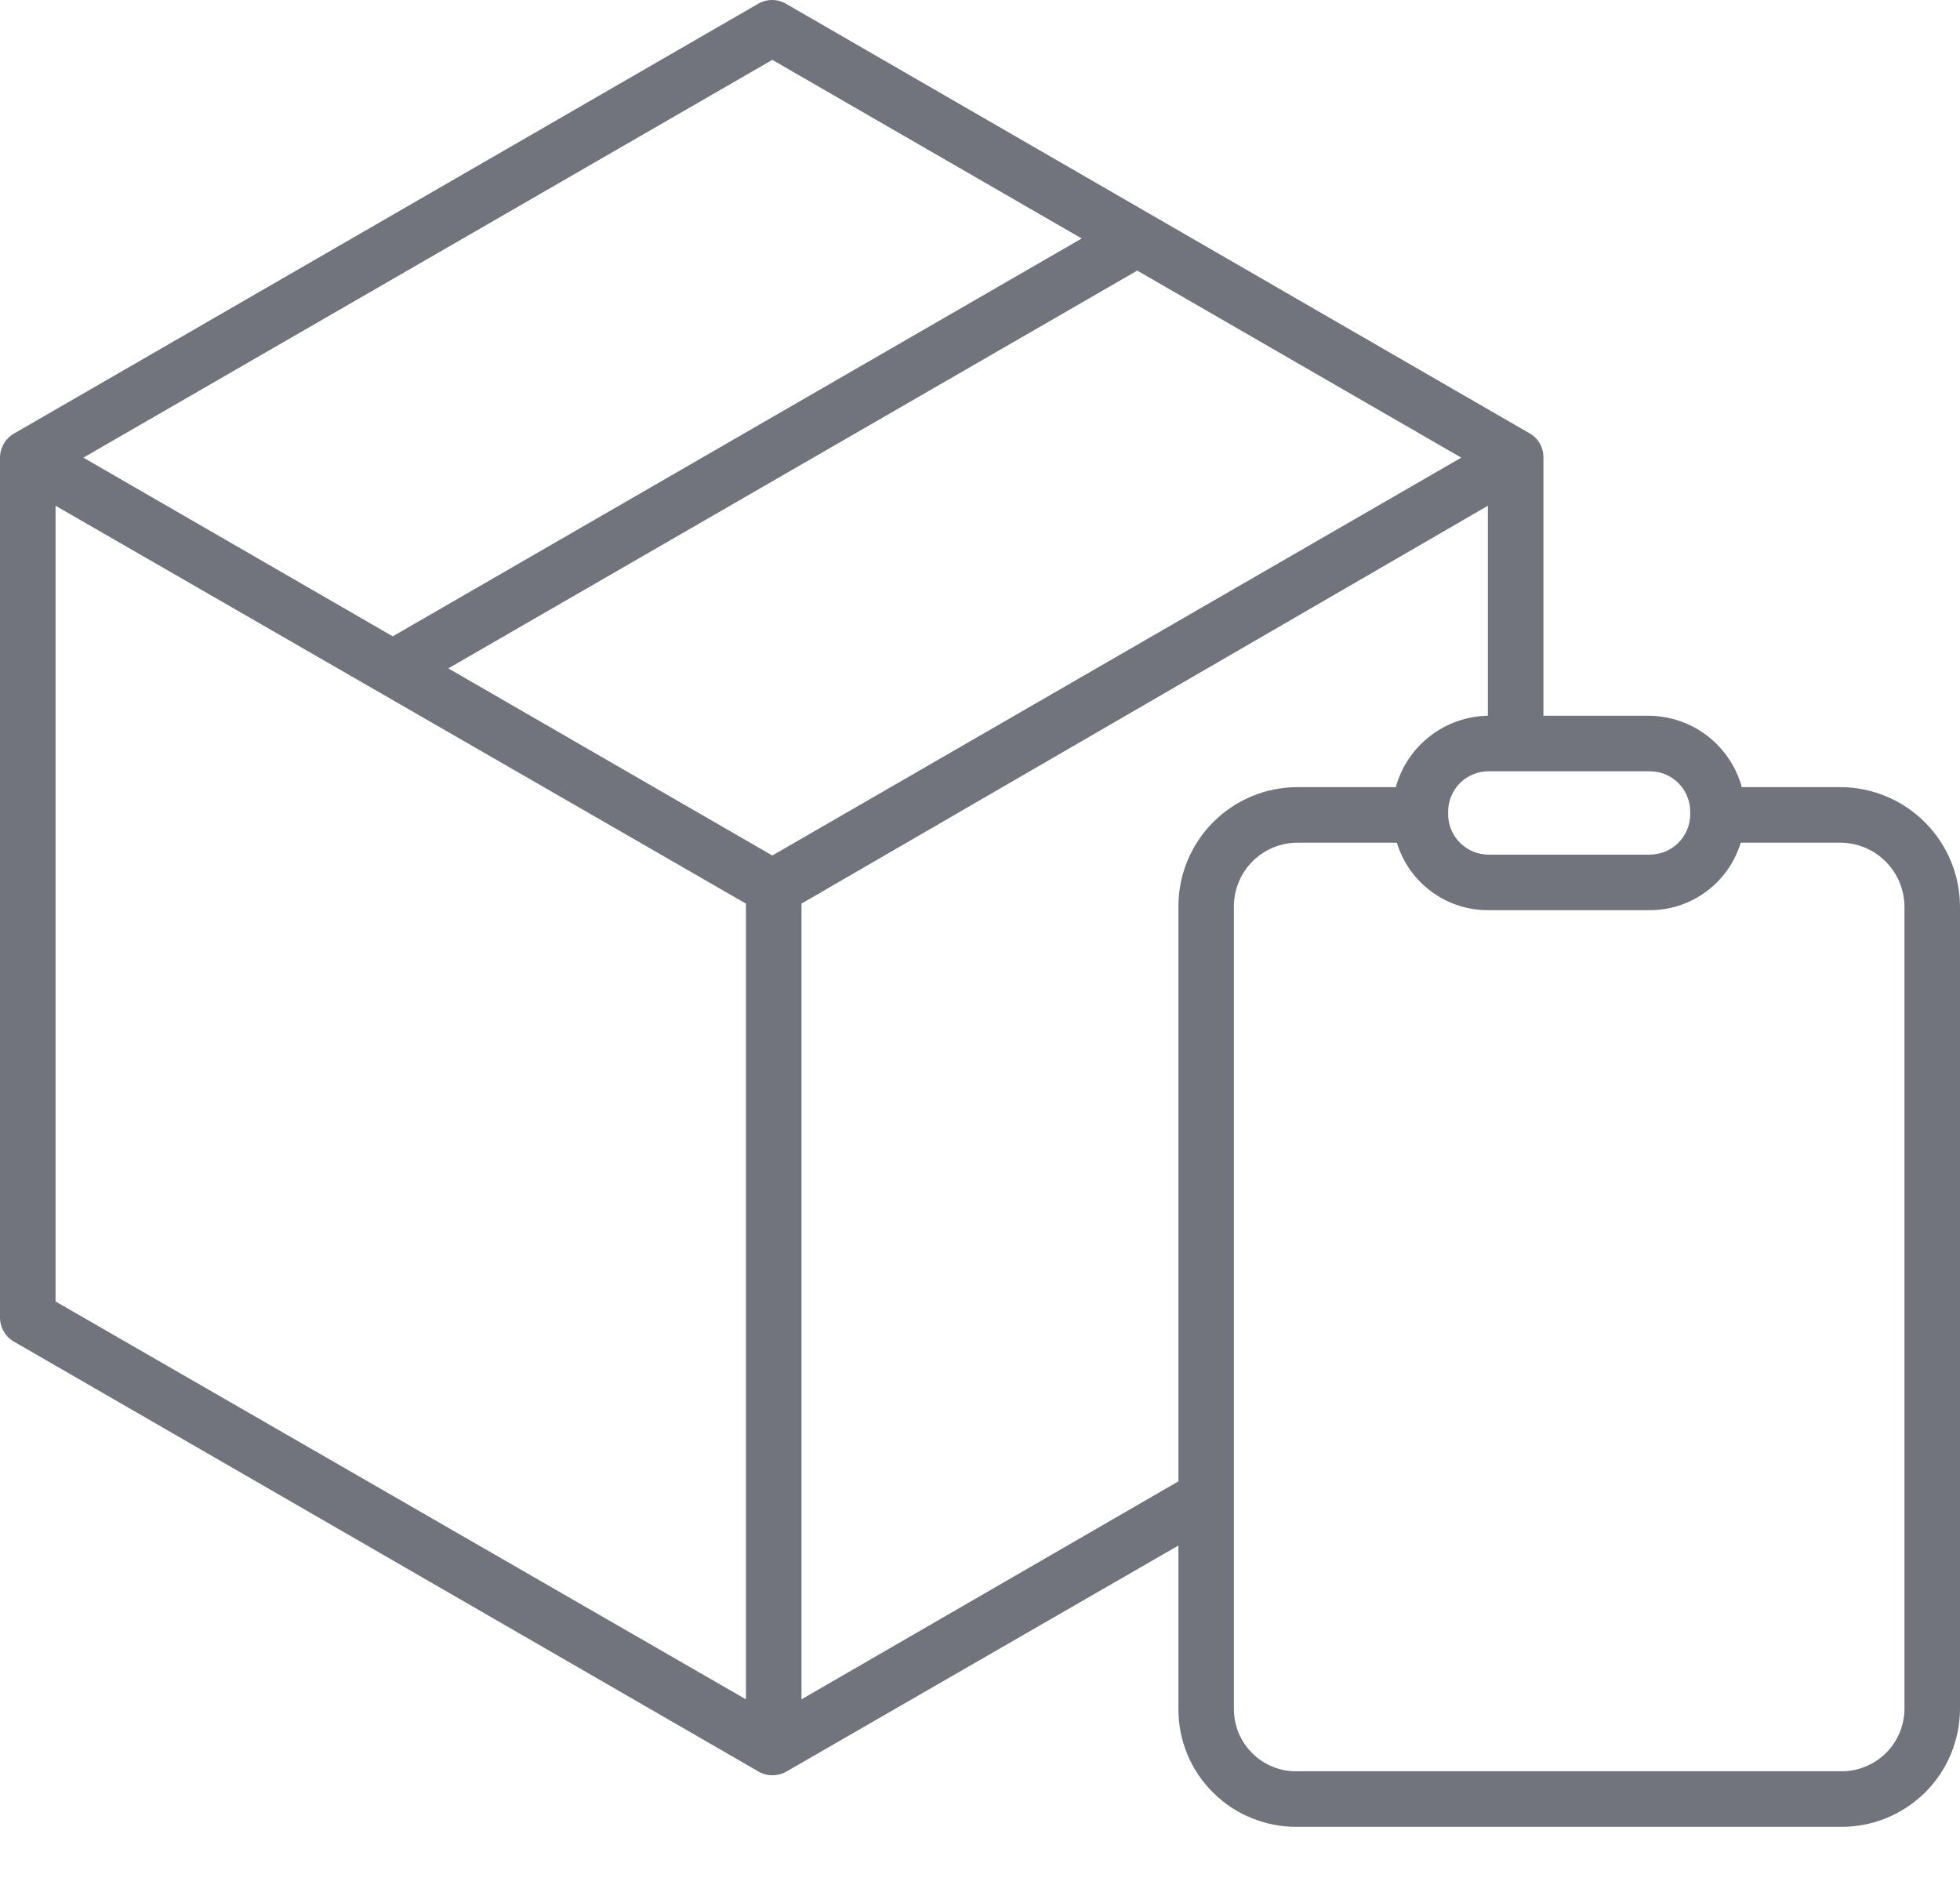 <svg width="26" height="25" viewBox="0 0 26 25" fill="none" xmlns="http://www.w3.org/2000/svg">
<path d="M24.417 10.44H23.106C23.031 10.17 22.87 9.931 22.648 9.76C22.426 9.589 22.154 9.496 21.873 9.493H20.474V6.071C20.475 6.007 20.46 5.943 20.429 5.887C20.398 5.831 20.353 5.784 20.298 5.752L10.425 0.049C10.37 0.017 10.306 0 10.242 0C10.178 0 10.114 0.017 10.059 0.049L0.183 5.752C0.127 5.784 0.081 5.831 0.049 5.887C0.017 5.943 -0 6.006 1.88023e-06 6.071V17.475C3.5231e-06 17.54 0.017 17.603 0.049 17.659C0.082 17.715 0.128 17.762 0.184 17.794L10.061 23.496C10.117 23.529 10.18 23.546 10.245 23.546C10.311 23.546 10.377 23.529 10.434 23.496L15.632 20.499V22.666C15.631 22.872 15.671 23.076 15.75 23.267C15.829 23.458 15.945 23.631 16.092 23.776C16.238 23.922 16.412 24.037 16.603 24.114C16.794 24.192 16.998 24.232 17.205 24.23H24.417C24.623 24.232 24.829 24.193 25.02 24.115C25.212 24.037 25.387 23.922 25.534 23.777C25.681 23.632 25.798 23.459 25.878 23.268C25.958 23.077 25.999 22.872 26 22.666V12.029C26 11.608 25.833 11.205 25.536 10.908C25.239 10.61 24.837 10.442 24.417 10.44ZM21.886 10.23C22.028 10.23 22.164 10.286 22.264 10.386C22.365 10.487 22.421 10.623 22.421 10.765V10.8C22.421 10.942 22.365 11.078 22.264 11.178C22.164 11.279 22.028 11.335 21.886 11.335H19.745C19.604 11.335 19.468 11.279 19.367 11.178C19.267 11.078 19.21 10.942 19.21 10.8V10.765C19.21 10.623 19.267 10.487 19.367 10.386C19.468 10.286 19.604 10.23 19.745 10.23H21.886ZM10.245 0.794L14.349 3.163L5.21 8.44L1.106 6.07L10.245 0.794ZM9.895 22.539L0.737 17.262V6.708L9.895 11.985V22.539ZM10.245 11.347L5.947 8.865L15.086 3.589L19.384 6.07L10.245 11.347ZM15.632 12.029V19.648L10.632 22.539V11.985L19.737 6.708V9.493H19.748C19.468 9.496 19.196 9.589 18.974 9.76C18.751 9.931 18.59 10.17 18.516 10.44H17.205C16.785 10.442 16.384 10.611 16.089 10.909C15.794 11.207 15.63 11.61 15.632 12.029ZM25.263 22.666C25.263 22.776 25.24 22.885 25.197 22.986C25.154 23.087 25.092 23.179 25.013 23.256C24.934 23.333 24.841 23.394 24.738 23.434C24.636 23.475 24.527 23.495 24.417 23.493H17.205C17.095 23.495 16.986 23.475 16.885 23.434C16.783 23.393 16.69 23.332 16.613 23.255C16.535 23.178 16.473 23.086 16.431 22.985C16.389 22.884 16.368 22.775 16.368 22.666V12.029C16.367 11.918 16.388 11.808 16.43 11.705C16.471 11.602 16.532 11.509 16.61 11.43C16.688 11.351 16.78 11.287 16.882 11.244C16.984 11.201 17.094 11.178 17.205 11.177H18.53C18.609 11.438 18.771 11.666 18.99 11.827C19.21 11.989 19.476 12.075 19.748 12.072H21.873C22.146 12.075 22.412 11.989 22.631 11.827C22.851 11.666 23.012 11.438 23.091 11.177H24.417C24.642 11.179 24.857 11.269 25.015 11.428C25.174 11.588 25.263 11.804 25.263 12.029V22.666Z" fill="#71747D"/>
</svg>
